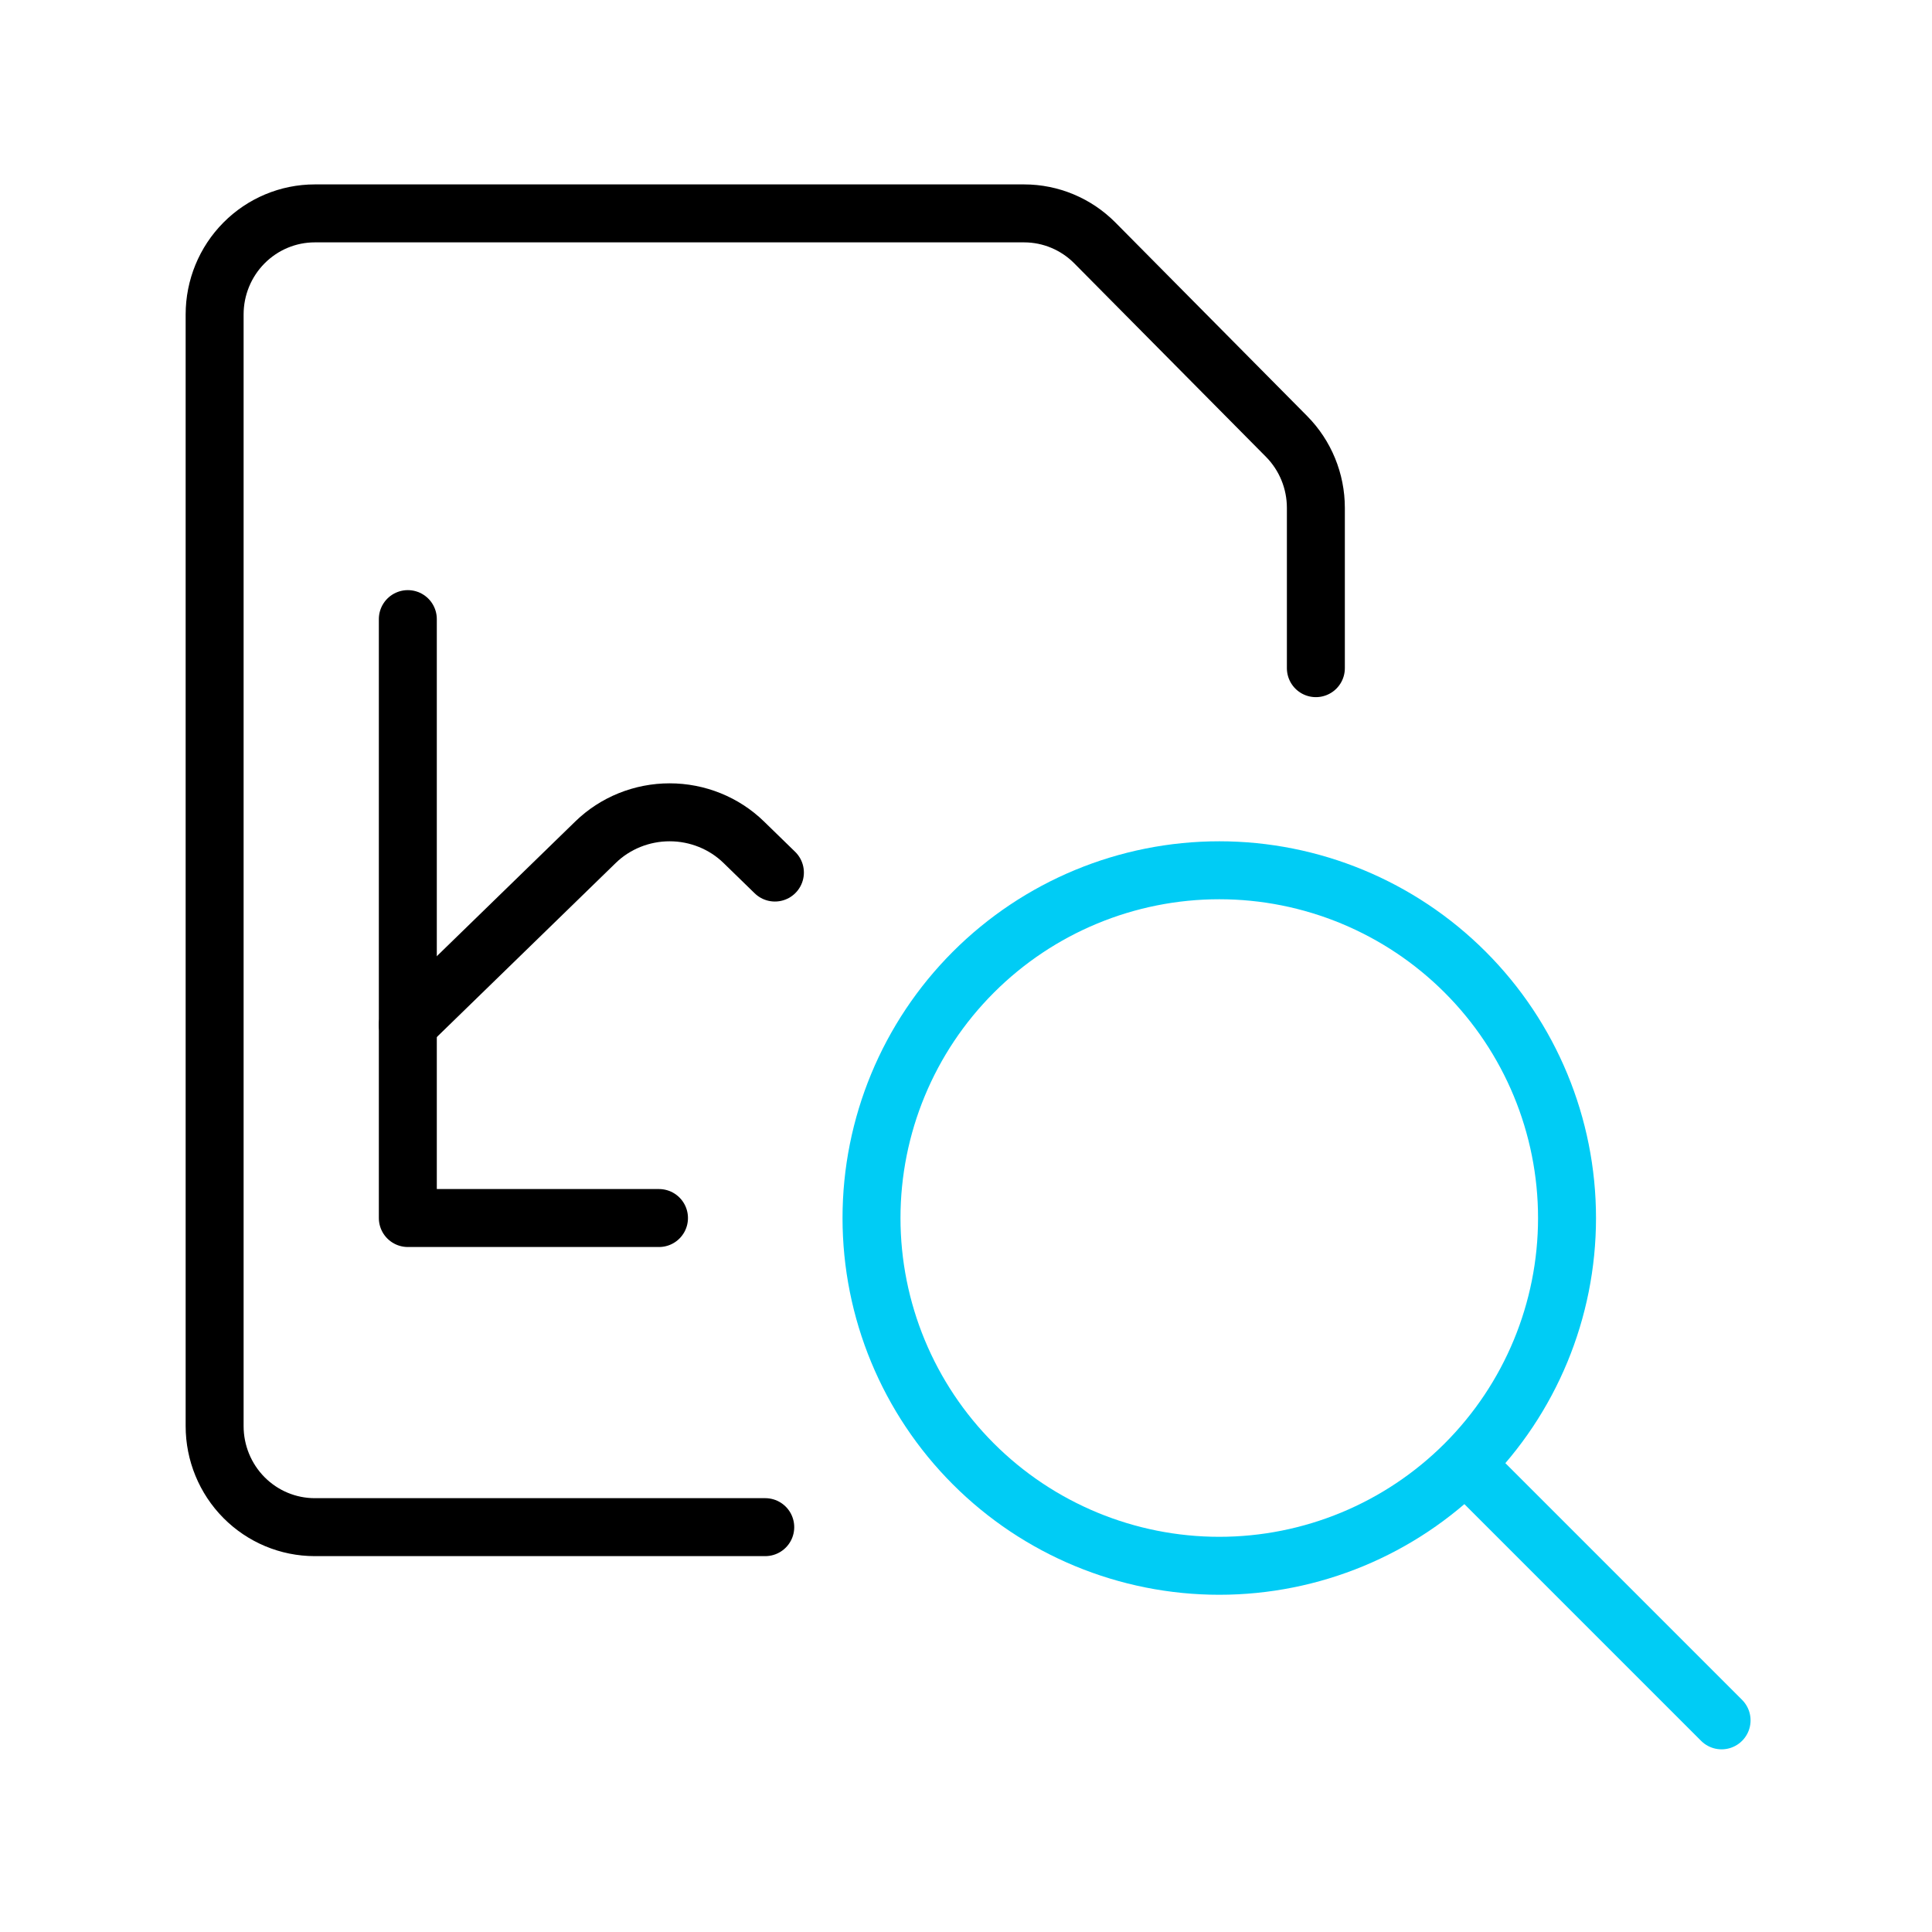 <svg width="100" height="100" viewBox="0 0 100 100" fill="none" xmlns="http://www.w3.org/2000/svg">
<path d="M21.109 32.045V63.045H34.109" stroke="black" stroke-width="3" stroke-linecap="round" stroke-linejoin="round"/>
<path d="M21.109 53.045L30.826 43.591C31.33 43.101 31.927 42.712 32.585 42.447C33.243 42.182 33.948 42.045 34.66 42.045C35.372 42.045 36.077 42.182 36.735 42.447C37.393 42.712 37.991 43.101 38.494 43.591L40.109 45.163" stroke="black" stroke-width="3" stroke-linecap="round" stroke-linejoin="round"/>
<path d="M39.609 79.045H16.291C14.917 79.045 13.599 78.494 12.627 77.513C11.655 76.532 11.109 75.202 11.109 73.815V16.276C11.109 14.889 11.655 13.558 12.627 12.578C13.599 11.597 14.917 11.045 16.291 11.045H53.01C54.383 11.046 55.7 11.596 56.671 12.576L66.593 22.591C67.564 23.572 68.109 24.902 68.109 26.288V34.584" stroke="black" stroke-width="3" stroke-linecap="round" stroke-linejoin="round"/>
<path d="M45.109 63.045C45.109 67.819 47.006 72.398 50.382 75.773C53.757 79.149 58.336 81.045 63.109 81.045C67.883 81.045 72.462 79.149 75.837 75.773C79.213 72.398 81.109 67.819 81.109 63.045C81.109 58.272 79.213 53.693 75.837 50.318C72.462 46.942 67.883 45.045 63.109 45.045C58.336 45.045 53.757 46.942 50.382 50.318C47.006 53.693 45.109 58.272 45.109 63.045Z" stroke="#00CCF5" stroke-width="3" stroke-linecap="round" stroke-linejoin="round"/>
<path d="M89.109 89.045L76.109 76.045" stroke="#00CCF5" stroke-width="3" stroke-linecap="round" stroke-linejoin="round"/>
</svg>
